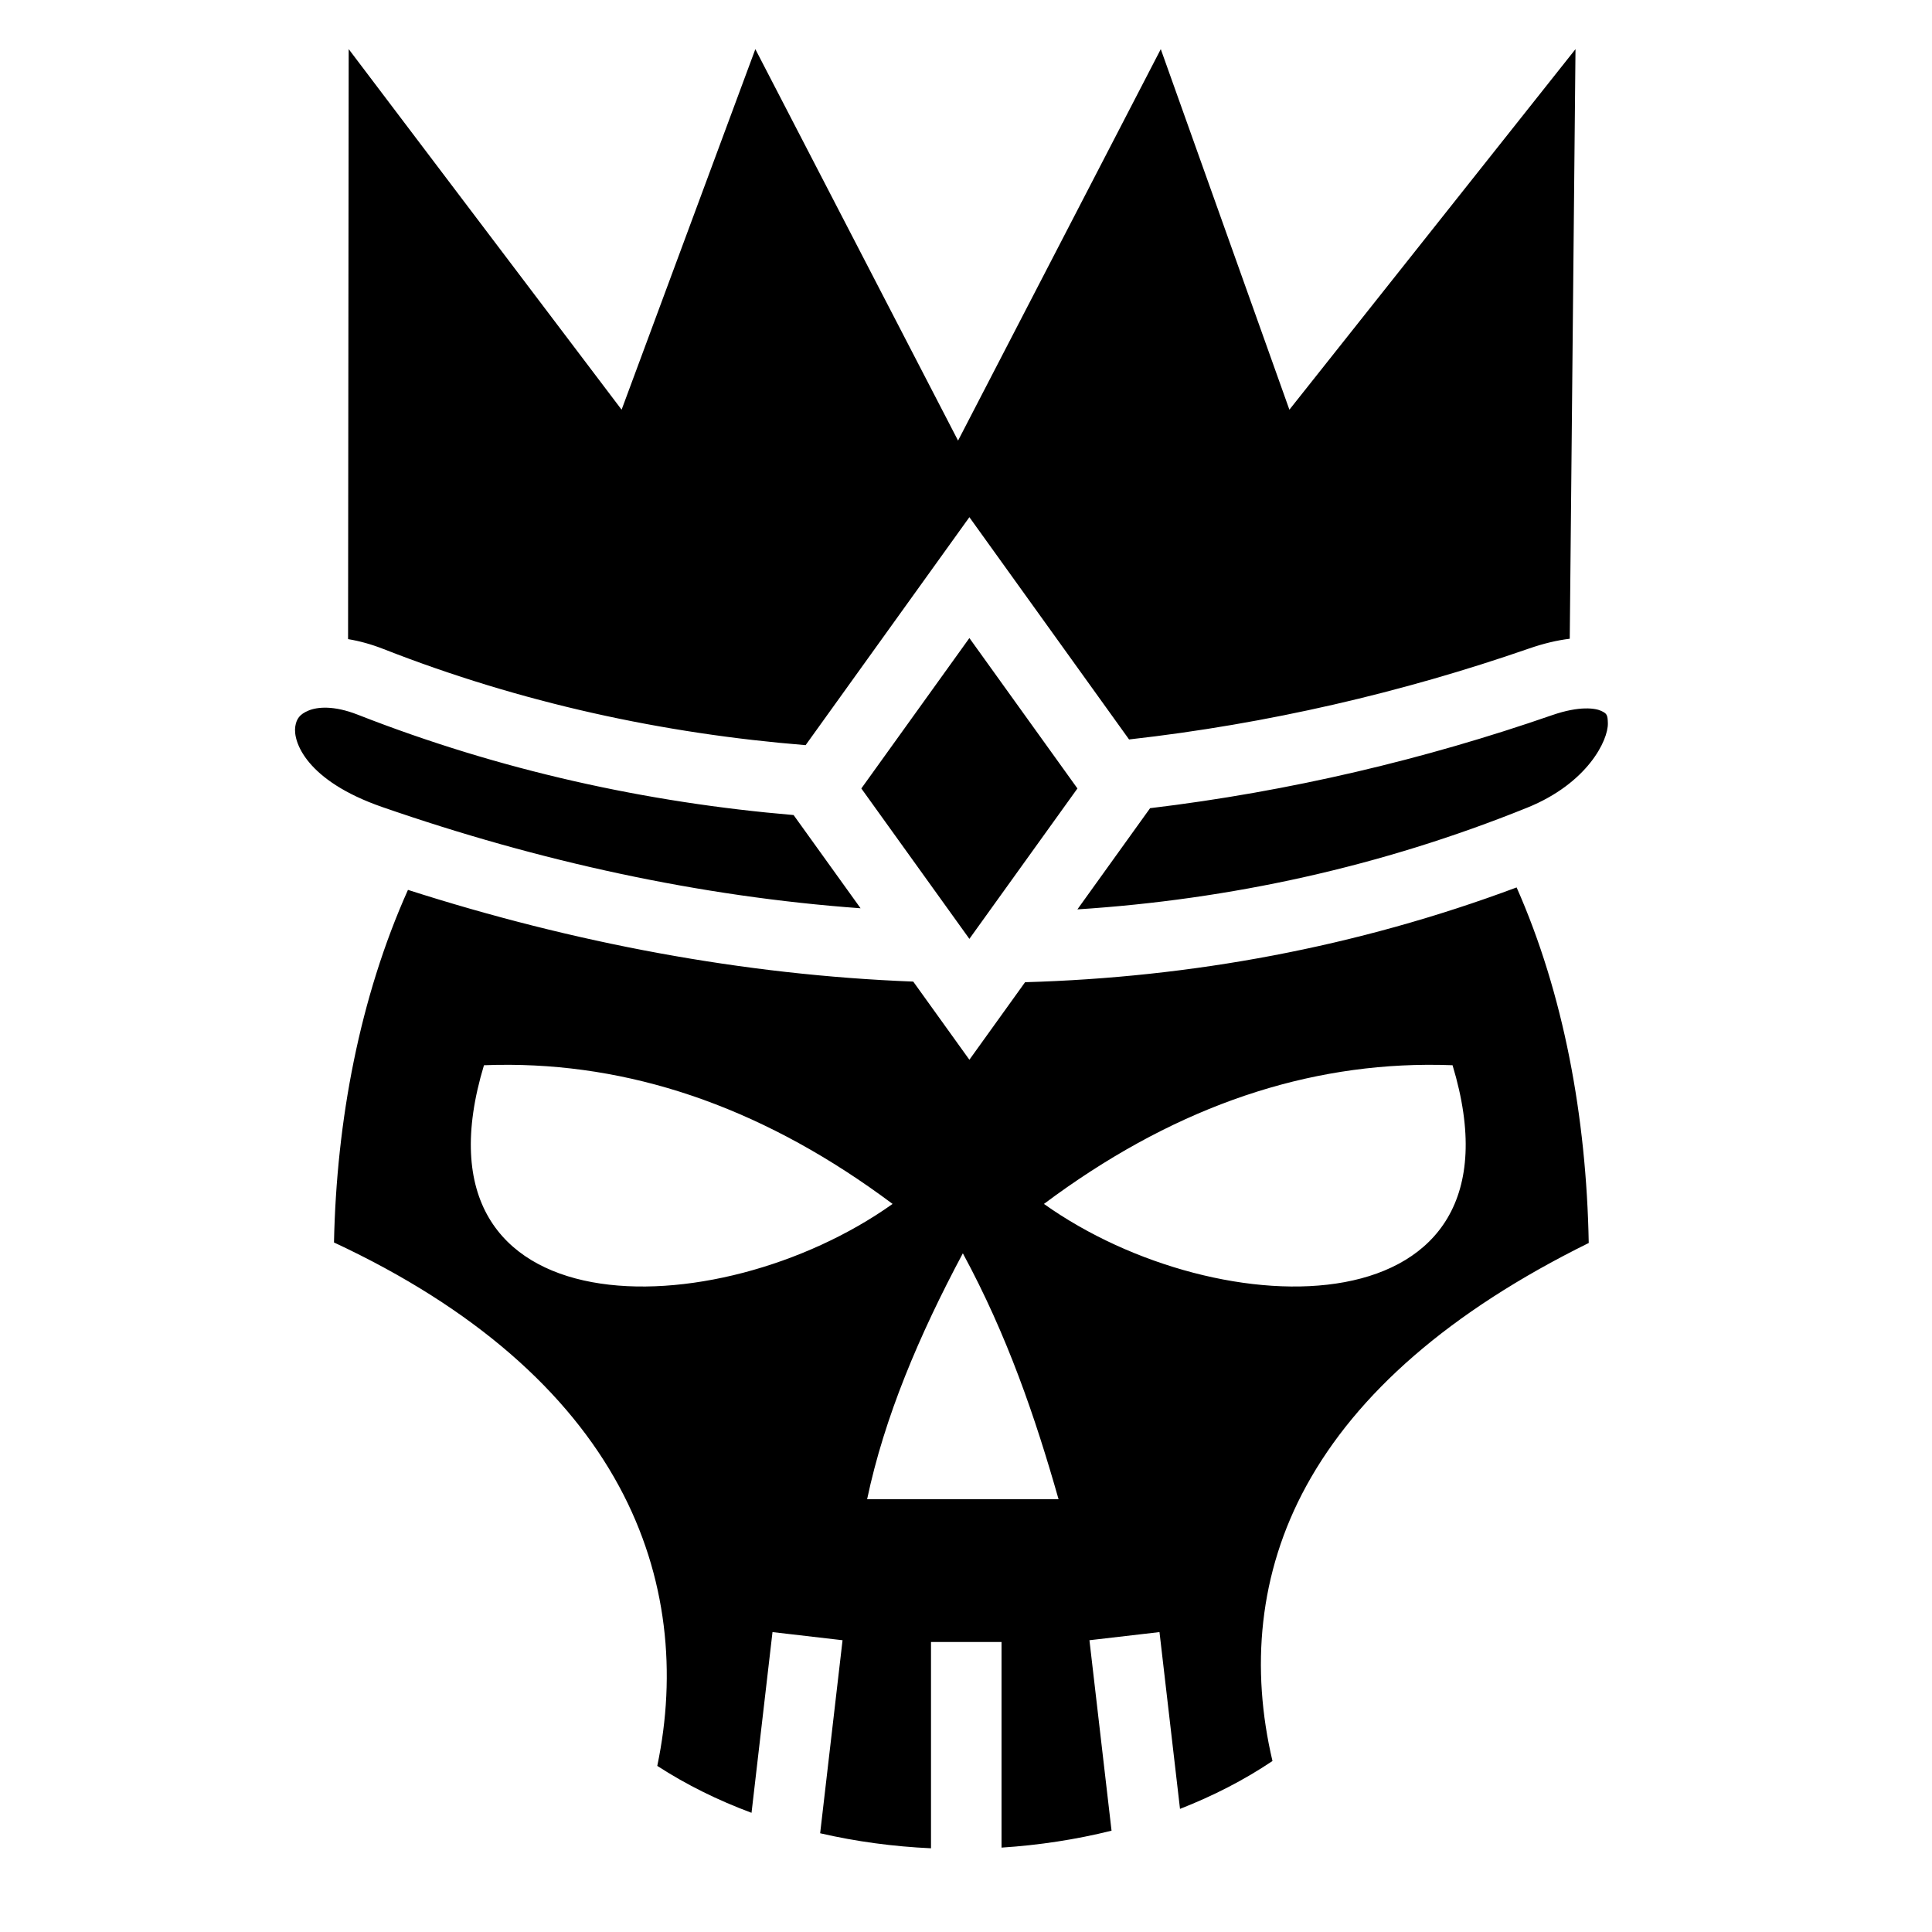 <svg xmlns="http://www.w3.org/2000/svg" viewBox="0 0 512 512"><g transform="translate(0,0)" style=""><path d="M92.406 13.02l-.164 156.353c3.064.507 6.208 1.38 9.39 2.627 36.496 14.306 74.214 22.435 111.864 25.473l43.402-60.416 42.317 58.906c36.808-4.127 72.566-12.502 105.967-24.09 3.754-1.302 7.368-2.18 10.818-2.6l1.523-156.252-75.82 95.552-34.084-95.55-53.724 103.74-53.722-103.74-35.442 95.55-72.32-95.55h-.006zm164.492 156.07l-28.636 39.86 28.634 39.86 28.637-39.86-28.635-39.86zM86.762 187.55c-2.173-.08-3.84.274-5.012.762-2.345.977-3.173 2.19-3.496 4.196-.645 4.01 2.825 14.35 23.03 21.36 41.7 14.468 84.262 23.748 126.778 26.833l-17.75-24.704c-38.773-3.285-77.69-11.775-115.5-26.596-3.197-1.253-5.877-1.77-8.05-1.85zm333.275.19c-2.156.052-5.048.512-8.728 1.79-33.582 11.65-69.487 20.215-106.523 24.646l-19.264 26.818c40.427-2.602 80.433-11.287 119.22-26.96 15.913-6.43 21.46-17.81 21.36-22.362-.052-2.276-.278-2.566-1.753-3.274-.738-.353-2.157-.71-4.313-.658zm-18.117 47.438c-42.5 15.87-86.26 23.856-130.262 25.117l-14.76 20.547-14.878-20.71c-44.985-1.745-89.98-10.23-133.905-24.306-12.78 28.51-18.94 61.14-19.603 93.44 37.52 17.497 62.135 39.817 75.556 64.63C177 417.8 179.282 443.62 174.184 467.98c7.72 5.007 16.126 9.144 24.98 12.432l5.557-47.89 18.563 2.154-5.935 51.156c9.57 2.21 19.443 3.53 29.377 3.982v-54.67h18.69v54.49c9.903-.638 19.705-2.128 29.155-4.484l-5.857-50.474 18.564-2.155 5.436 46.852c8.747-3.422 17.004-7.643 24.506-12.69-5.758-24.413-3.77-49.666 9.01-72.988 13.28-24.234 37.718-46 74.803-64.29-.62-33.526-6.687-66.122-19.113-94.23zm-266.733 47.006c34.602.23 68.407 12.236 101.358 36.867-46.604 33.147-129.794 34.372-108.29-36.755 2.315-.09 4.626-.127 6.933-.11zm242.825 0c2.307-.016 4.617.022 6.93.11 21.506 71.128-61.684 69.903-108.288 36.757 32.95-24.63 66.756-36.637 101.358-36.866zM255.164 332.14c11.77 21.725 19.193 43.452 25.367 65.178h-50.737c4.57-21.726 13.77-43.45 25.37-65.18z" fill-opacity="1"></path></g></svg>
